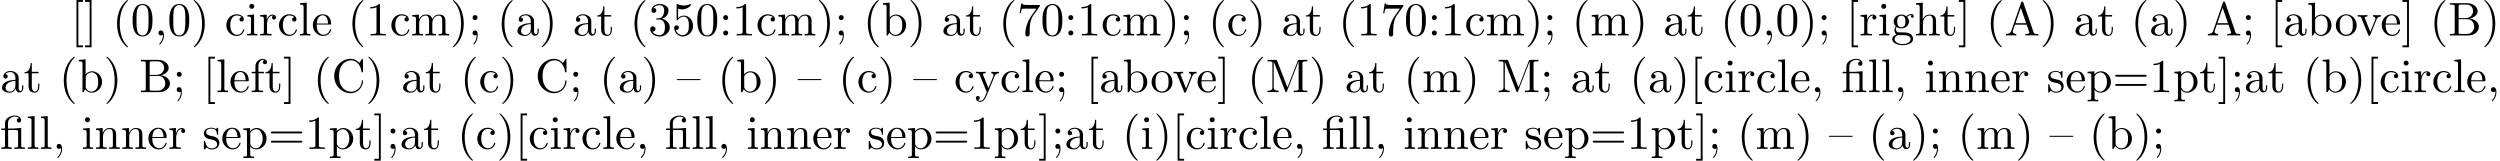 <?xml version='1.0' encoding='UTF-8'?>
<!-- This file was generated by dvisvgm 2.13.3 -->
<svg version='1.1' xmlns='http://www.w3.org/2000/svg' xmlns:xlink='http://www.w3.org/1999/xlink' width='790.442pt' height='50.809pt' viewBox='-44.22 14.808 790.442 50.809'>
<defs>
<path id='g0-12' d='M3.288-3.985C3.746-3.985 3.816-3.856 3.816-3.447V-.757C3.816-.309 3.706-.309 3.039-.309V0C3.367-.01 3.895-.03 4.144-.03S4.882-.01 5.25 0V-.309C4.583-.309 4.473-.309 4.473-.757V-4.413L3.218-4.324C3.059-4.314 3.049-4.304 3.039-4.304C3.019-4.294 2.999-4.294 2.859-4.294H1.684V-5.42C1.684-6.406 2.54-6.804 3.158-6.804C3.457-6.804 3.816-6.705 4.015-6.476C3.606-6.456 3.547-6.177 3.547-6.017C3.547-5.689 3.806-5.559 3.995-5.559C4.224-5.559 4.453-5.719 4.453-6.017C4.453-6.605 3.905-7.024 3.168-7.024C2.242-7.024 1.056-6.516 1.056-5.43V-4.294H.269V-3.985H1.056V-.757C1.056-.309 .946-.309 .279-.309V0C.608-.01 1.136-.03 1.385-.03S2.122-.01 2.491 0V-.309C1.823-.309 1.714-.309 1.714-.757V-3.985H3.288Z'/>
<path id='g0-40' d='M3.298 2.391C3.298 2.361 3.298 2.341 3.128 2.172C1.883 .917 1.564-.966 1.564-2.491C1.564-4.224 1.943-5.958 3.168-7.203C3.298-7.323 3.298-7.342 3.298-7.372C3.298-7.442 3.258-7.472 3.198-7.472C3.098-7.472 2.202-6.795 1.614-5.529C1.106-4.433 .986-3.328 .986-2.491C.986-1.714 1.096-.508 1.644 .618C2.242 1.843 3.098 2.491 3.198 2.491C3.258 2.491 3.298 2.461 3.298 2.391Z'/>
<path id='g0-41' d='M2.879-2.491C2.879-3.268 2.77-4.473 2.222-5.599C1.624-6.824 .767-7.472 .667-7.472C.608-7.472 .568-7.432 .568-7.372C.568-7.342 .568-7.323 .757-7.143C1.733-6.157 2.301-4.573 2.301-2.491C2.301-.787 1.933 .966 .697 2.222C.568 2.341 .568 2.361 .568 2.391C.568 2.451 .608 2.491 .667 2.491C.767 2.491 1.664 1.813 2.252 .548C2.76-.548 2.879-1.654 2.879-2.491Z'/>
<path id='g0-44' d='M2.022-.01C2.022-.648 1.783-1.056 1.385-1.056C1.036-1.056 .857-.787 .857-.528S1.026 0 1.385 0C1.544 0 1.664-.06 1.763-.139L1.783-.159C1.793-.159 1.803-.149 1.803-.01C1.803 .628 1.524 1.235 1.086 1.704C1.026 1.763 1.016 1.773 1.016 1.813C1.016 1.883 1.066 1.923 1.116 1.923C1.235 1.923 2.022 1.136 2.022-.01Z'/>
<path id='g0-48' d='M4.583-3.188C4.583-3.985 4.533-4.782 4.184-5.519C3.726-6.476 2.909-6.635 2.491-6.635C1.893-6.635 1.166-6.376 .757-5.45C.438-4.762 .389-3.985 .389-3.188C.389-2.441 .428-1.544 .837-.787C1.265 .02 1.993 .219 2.481 .219C3.019 .219 3.776 .01 4.214-.936C4.533-1.624 4.583-2.401 4.583-3.188ZM2.481 0C2.092 0 1.504-.249 1.325-1.205C1.215-1.803 1.215-2.72 1.215-3.308C1.215-3.945 1.215-4.603 1.295-5.141C1.484-6.326 2.232-6.416 2.481-6.416C2.809-6.416 3.467-6.237 3.656-5.25C3.756-4.692 3.756-3.935 3.756-3.308C3.756-2.56 3.756-1.883 3.646-1.245C3.497-.299 2.929 0 2.481 0Z'/>
<path id='g0-49' d='M2.929-6.376C2.929-6.615 2.929-6.635 2.7-6.635C2.082-5.998 1.205-5.998 .887-5.998V-5.689C1.086-5.689 1.674-5.689 2.192-5.948V-.787C2.192-.428 2.162-.309 1.265-.309H.946V0C1.295-.03 2.162-.03 2.56-.03S3.826-.03 4.174 0V-.309H3.856C2.959-.309 2.929-.418 2.929-.787V-6.376Z'/>
<path id='g0-51' d='M2.889-3.507C3.706-3.776 4.284-4.473 4.284-5.26C4.284-6.077 3.407-6.635 2.451-6.635C1.445-6.635 .687-6.037 .687-5.28C.687-4.951 .907-4.762 1.196-4.762C1.504-4.762 1.704-4.981 1.704-5.27C1.704-5.768 1.235-5.768 1.086-5.768C1.395-6.257 2.052-6.386 2.411-6.386C2.819-6.386 3.367-6.167 3.367-5.27C3.367-5.151 3.347-4.573 3.088-4.134C2.79-3.656 2.451-3.626 2.202-3.616C2.122-3.606 1.883-3.587 1.813-3.587C1.733-3.577 1.664-3.567 1.664-3.467C1.664-3.357 1.733-3.357 1.903-3.357H2.341C3.158-3.357 3.527-2.68 3.527-1.704C3.527-.349 2.839-.06 2.401-.06C1.973-.06 1.225-.229 .877-.817C1.225-.767 1.534-.986 1.534-1.365C1.534-1.724 1.265-1.923 .976-1.923C.737-1.923 .418-1.783 .418-1.345C.418-.438 1.345 .219 2.431 .219C3.646 .219 4.553-.687 4.553-1.704C4.553-2.521 3.925-3.298 2.889-3.507Z'/>
<path id='g0-53' d='M4.473-2.002C4.473-3.188 3.656-4.184 2.58-4.184C2.102-4.184 1.674-4.025 1.315-3.676V-5.619C1.514-5.559 1.843-5.489 2.162-5.489C3.387-5.489 4.085-6.396 4.085-6.526C4.085-6.585 4.055-6.635 3.985-6.635C3.975-6.635 3.955-6.635 3.905-6.605C3.706-6.516 3.218-6.316 2.55-6.316C2.152-6.316 1.694-6.386 1.225-6.595C1.146-6.625 1.126-6.625 1.106-6.625C1.006-6.625 1.006-6.545 1.006-6.386V-3.437C1.006-3.258 1.006-3.178 1.146-3.178C1.215-3.178 1.235-3.208 1.275-3.268C1.385-3.427 1.753-3.965 2.56-3.965C3.078-3.965 3.328-3.507 3.407-3.328C3.567-2.959 3.587-2.57 3.587-2.072C3.587-1.724 3.587-1.126 3.347-.707C3.108-.319 2.74-.06 2.281-.06C1.554-.06 .986-.588 .817-1.176C.847-1.166 .877-1.156 .986-1.156C1.315-1.156 1.484-1.405 1.484-1.644S1.315-2.132 .986-2.132C.847-2.132 .498-2.062 .498-1.604C.498-.747 1.186 .219 2.301 .219C3.457 .219 4.473-.737 4.473-2.002Z'/>
<path id='g0-55' d='M4.742-6.067C4.832-6.187 4.832-6.207 4.832-6.416H2.411C1.196-6.416 1.176-6.545 1.136-6.735H.887L.558-4.682H.807C.837-4.842 .927-5.469 1.056-5.589C1.126-5.649 1.903-5.649 2.032-5.649H4.095C3.985-5.489 3.198-4.403 2.979-4.075C2.082-2.73 1.753-1.345 1.753-.329C1.753-.229 1.753 .219 2.212 .219S2.67-.229 2.67-.329V-.837C2.67-1.385 2.7-1.933 2.78-2.471C2.819-2.7 2.959-3.557 3.397-4.174L4.742-6.067Z'/>
<path id='g0-58' d='M1.913-3.766C1.913-4.055 1.674-4.294 1.385-4.294S.857-4.055 .857-3.766S1.096-3.238 1.385-3.238S1.913-3.477 1.913-3.766ZM1.913-.528C1.913-.817 1.674-1.056 1.385-1.056S.857-.817 .857-.528S1.096 0 1.385 0S1.913-.239 1.913-.528Z'/>
<path id='g0-59' d='M1.913-3.766C1.913-4.055 1.674-4.294 1.385-4.294S.857-4.055 .857-3.766S1.096-3.238 1.385-3.238S1.913-3.477 1.913-3.766ZM1.724-.11C1.724 .169 1.724 .946 1.086 1.684C1.016 1.763 1.016 1.783 1.016 1.813C1.016 1.883 1.066 1.923 1.116 1.923C1.225 1.923 1.943 1.126 1.943-.03C1.943-.319 1.923-1.056 1.385-1.056C1.036-1.056 .857-.787 .857-.528S1.026 0 1.385 0C1.435 0 1.455 0 1.465-.01C1.534-.02 1.644-.04 1.724-.11Z'/>
<path id='g0-61' d='M6.844-3.258C6.994-3.258 7.183-3.258 7.183-3.457S6.994-3.656 6.854-3.656H.887C.747-3.656 .558-3.656 .558-3.457S.747-3.258 .897-3.258H6.844ZM6.854-1.325C6.994-1.325 7.183-1.325 7.183-1.524S6.994-1.724 6.844-1.724H.897C.747-1.724 .558-1.724 .558-1.524S.747-1.325 .887-1.325H6.854Z'/>
<path id='g0-65' d='M3.965-6.934C3.915-7.064 3.895-7.133 3.736-7.133S3.547-7.073 3.497-6.934L1.435-.976C1.255-.468 .857-.319 .319-.309V0C.548-.01 .976-.03 1.335-.03C1.644-.03 2.162-.01 2.481 0V-.309C1.983-.309 1.733-.558 1.733-.817C1.733-.847 1.743-.946 1.753-.966L2.212-2.271H4.672L5.2-.747C5.21-.707 5.23-.648 5.23-.608C5.23-.309 4.672-.309 4.403-.309V0C4.762-.03 5.46-.03 5.838-.03C6.267-.03 6.725-.02 7.143 0V-.309H6.964C6.366-.309 6.227-.379 6.117-.707L3.965-6.934ZM3.437-5.818L4.563-2.58H2.321L3.437-5.818Z'/>
<path id='g0-66' d='M2.212-3.646V-6.097C2.212-6.426 2.232-6.496 2.7-6.496H3.935C4.902-6.496 5.25-5.649 5.25-5.121C5.25-4.483 4.762-3.646 3.656-3.646H2.212ZM4.563-3.557C5.529-3.746 6.217-4.384 6.217-5.121C6.217-5.988 5.3-6.804 4.005-6.804H.359V-6.496H.598C1.365-6.496 1.385-6.386 1.385-6.027V-.777C1.385-.418 1.365-.309 .598-.309H.359V0H4.264C5.589 0 6.486-.887 6.486-1.823C6.486-2.69 5.669-3.437 4.563-3.557ZM3.945-.309H2.7C2.232-.309 2.212-.379 2.212-.707V-3.427H4.085C5.071-3.427 5.489-2.501 5.489-1.833C5.489-1.126 4.971-.309 3.945-.309Z'/>
<path id='g0-67' d='M.558-3.407C.558-1.345 2.172 .219 4.025 .219C5.649 .219 6.625-1.166 6.625-2.321C6.625-2.421 6.625-2.491 6.496-2.491C6.386-2.491 6.386-2.431 6.376-2.331C6.296-.907 5.23-.09 4.144-.09C3.537-.09 1.584-.428 1.584-3.397C1.584-6.376 3.527-6.715 4.134-6.715C5.22-6.715 6.107-5.808 6.306-4.354C6.326-4.214 6.326-4.184 6.466-4.184C6.625-4.184 6.625-4.214 6.625-4.423V-6.785C6.625-6.954 6.625-7.024 6.516-7.024C6.476-7.024 6.436-7.024 6.356-6.904L5.858-6.167C5.489-6.526 4.981-7.024 4.025-7.024C2.162-7.024 .558-5.44 .558-3.407Z'/>
<path id='g0-77' d='M2.401-6.585C2.311-6.804 2.281-6.804 2.052-6.804H.369V-6.496H.608C1.375-6.496 1.395-6.386 1.395-6.027V-1.046C1.395-.777 1.395-.309 .369-.309V0C.717-.01 1.205-.03 1.534-.03S2.351-.01 2.7 0V-.309C1.674-.309 1.674-.777 1.674-1.046V-6.416H1.684L4.085-.219C4.134-.09 4.184 0 4.284 0C4.394 0 4.423-.08 4.463-.189L6.914-6.496H6.924V-.777C6.924-.418 6.904-.309 6.137-.309H5.898V0C6.267-.03 6.944-.03 7.333-.03S8.389-.03 8.757 0V-.309H8.518C7.751-.309 7.731-.418 7.731-.777V-6.027C7.731-6.386 7.751-6.496 8.518-6.496H8.757V-6.804H7.073C6.814-6.804 6.814-6.795 6.745-6.615L4.563-1.006L2.401-6.585Z'/>
<path id='g0-91' d='M2.54 2.491V2.092H1.574V-7.073H2.54V-7.472H1.176V2.491H2.54Z'/>
<path id='g0-93' d='M1.584-7.472H.219V-7.073H1.186V2.092H.219V2.491H1.584V-7.472Z'/>
<path id='g0-97' d='M3.318-.757C3.357-.359 3.626 .06 4.095 .06C4.304 .06 4.912-.08 4.912-.887V-1.445H4.663V-.887C4.663-.309 4.413-.249 4.304-.249C3.975-.249 3.935-.697 3.935-.747V-2.74C3.935-3.158 3.935-3.547 3.577-3.915C3.188-4.304 2.69-4.463 2.212-4.463C1.395-4.463 .707-3.995 .707-3.337C.707-3.039 .907-2.869 1.166-2.869C1.445-2.869 1.624-3.068 1.624-3.328C1.624-3.447 1.574-3.776 1.116-3.786C1.385-4.134 1.873-4.244 2.192-4.244C2.68-4.244 3.248-3.856 3.248-2.969V-2.6C2.74-2.57 2.042-2.54 1.415-2.242C.667-1.903 .418-1.385 .418-.946C.418-.139 1.385 .11 2.012 .11C2.67 .11 3.128-.289 3.318-.757ZM3.248-2.391V-1.395C3.248-.448 2.531-.11 2.082-.11C1.594-.11 1.186-.458 1.186-.956C1.186-1.504 1.604-2.331 3.248-2.391Z'/>
<path id='g0-98' d='M1.714-3.756V-6.914L.279-6.804V-6.496C.976-6.496 1.056-6.426 1.056-5.938V0H1.305C1.315-.01 1.395-.149 1.664-.618C1.813-.389 2.232 .11 2.969 .11C4.154 .11 5.191-.867 5.191-2.152C5.191-3.417 4.214-4.403 3.078-4.403C2.301-4.403 1.873-3.935 1.714-3.756ZM1.743-1.136V-3.188C1.743-3.377 1.743-3.387 1.853-3.547C2.242-4.105 2.79-4.184 3.029-4.184C3.477-4.184 3.836-3.925 4.075-3.547C4.334-3.138 4.364-2.57 4.364-2.162C4.364-1.793 4.344-1.196 4.055-.747C3.846-.438 3.467-.11 2.929-.11C2.481-.11 2.122-.349 1.883-.717C1.743-.927 1.743-.956 1.743-1.136Z'/>
<path id='g0-99' d='M1.166-2.172C1.166-3.796 1.983-4.214 2.511-4.214C2.6-4.214 3.228-4.204 3.577-3.846C3.168-3.816 3.108-3.517 3.108-3.387C3.108-3.128 3.288-2.929 3.567-2.929C3.826-2.929 4.025-3.098 4.025-3.397C4.025-4.075 3.268-4.463 2.501-4.463C1.255-4.463 .339-3.387 .339-2.152C.339-.877 1.325 .11 2.481 .11C3.816 .11 4.134-1.086 4.134-1.186S4.035-1.285 4.005-1.285C3.915-1.285 3.895-1.245 3.875-1.186C3.587-.259 2.939-.139 2.57-.139C2.042-.139 1.166-.568 1.166-2.172Z'/>
<path id='g0-101' d='M1.116-2.511C1.176-3.995 2.012-4.244 2.351-4.244C3.377-4.244 3.477-2.899 3.477-2.511H1.116ZM1.106-2.301H3.885C4.105-2.301 4.134-2.301 4.134-2.511C4.134-3.497 3.597-4.463 2.351-4.463C1.196-4.463 .279-3.437 .279-2.192C.279-.857 1.325 .11 2.471 .11C3.686 .11 4.134-.996 4.134-1.186C4.134-1.285 4.055-1.305 4.005-1.305C3.915-1.305 3.895-1.245 3.875-1.166C3.527-.139 2.63-.139 2.531-.139C2.032-.139 1.634-.438 1.405-.807C1.106-1.285 1.106-1.943 1.106-2.301Z'/>
<path id='g0-102' d='M1.743-4.294V-5.45C1.743-6.326 2.222-6.804 2.66-6.804C2.69-6.804 2.839-6.804 2.989-6.735C2.869-6.695 2.69-6.565 2.69-6.316C2.69-6.087 2.849-5.888 3.118-5.888C3.407-5.888 3.557-6.087 3.557-6.326C3.557-6.695 3.188-7.024 2.66-7.024C1.963-7.024 1.116-6.496 1.116-5.44V-4.294H.329V-3.985H1.116V-.757C1.116-.309 1.006-.309 .339-.309V0C.727-.01 1.196-.03 1.474-.03C1.873-.03 2.341-.03 2.74 0V-.309H2.531C1.793-.309 1.773-.418 1.773-.777V-3.985H2.909V-4.294H1.743Z'/>
<path id='g0-103' d='M2.212-1.714C1.345-1.714 1.345-2.71 1.345-2.939C1.345-3.208 1.355-3.527 1.504-3.776C1.584-3.895 1.813-4.174 2.212-4.174C3.078-4.174 3.078-3.178 3.078-2.949C3.078-2.68 3.068-2.361 2.919-2.112C2.839-1.993 2.61-1.714 2.212-1.714ZM1.056-1.325C1.056-1.365 1.056-1.594 1.225-1.793C1.614-1.514 2.022-1.484 2.212-1.484C3.138-1.484 3.826-2.172 3.826-2.939C3.826-3.308 3.666-3.676 3.417-3.905C3.776-4.244 4.134-4.294 4.314-4.294C4.334-4.294 4.384-4.294 4.413-4.284C4.304-4.244 4.254-4.134 4.254-4.015C4.254-3.846 4.384-3.726 4.543-3.726C4.643-3.726 4.832-3.796 4.832-4.025C4.832-4.194 4.712-4.513 4.324-4.513C4.125-4.513 3.686-4.453 3.268-4.045C2.849-4.374 2.431-4.403 2.212-4.403C1.285-4.403 .598-3.716 .598-2.949C.598-2.511 .817-2.132 1.066-1.923C.936-1.773 .757-1.445 .757-1.096C.757-.787 .887-.408 1.196-.209C.598-.04 .279 .389 .279 .787C.279 1.504 1.265 2.052 2.481 2.052C3.656 2.052 4.692 1.544 4.692 .767C4.692 .418 4.553-.09 4.045-.369C3.517-.648 2.939-.648 2.331-.648C2.082-.648 1.654-.648 1.584-.658C1.265-.697 1.056-1.006 1.056-1.325ZM2.491 1.823C1.484 1.823 .797 1.315 .797 .787C.797 .329 1.176-.04 1.614-.07H2.202C3.059-.07 4.174-.07 4.174 .787C4.174 1.325 3.467 1.823 2.491 1.823Z'/>
<path id='g0-104' d='M1.096-.757C1.096-.309 .986-.309 .319-.309V0C.667-.01 1.176-.03 1.445-.03C1.704-.03 2.222-.01 2.56 0V-.309C1.893-.309 1.783-.309 1.783-.757V-2.59C1.783-3.626 2.491-4.184 3.128-4.184C3.756-4.184 3.866-3.646 3.866-3.078V-.757C3.866-.309 3.756-.309 3.088-.309V0C3.437-.01 3.945-.03 4.214-.03C4.473-.03 4.991-.01 5.33 0V-.309C4.812-.309 4.563-.309 4.553-.608V-2.511C4.553-3.367 4.553-3.676 4.244-4.035C4.105-4.204 3.776-4.403 3.198-4.403C2.361-4.403 1.923-3.806 1.753-3.427V-6.914L.319-6.804V-6.496C1.016-6.496 1.096-6.426 1.096-5.938V-.757Z'/>
<path id='g0-105' d='M1.763-4.403L.369-4.294V-3.985C1.016-3.985 1.106-3.925 1.106-3.437V-.757C1.106-.309 .996-.309 .329-.309V0C.648-.01 1.186-.03 1.425-.03C1.773-.03 2.122-.01 2.461 0V-.309C1.803-.309 1.763-.359 1.763-.747V-4.403ZM1.803-6.137C1.803-6.456 1.554-6.665 1.275-6.665C.966-6.665 .747-6.396 .747-6.137C.747-5.868 .966-5.609 1.275-5.609C1.554-5.609 1.803-5.818 1.803-6.137Z'/>
<path id='g0-108' d='M1.763-6.914L.329-6.804V-6.496C1.026-6.496 1.106-6.426 1.106-5.938V-.757C1.106-.309 .996-.309 .329-.309V0C.658-.01 1.186-.03 1.435-.03S2.172-.01 2.54 0V-.309C1.873-.309 1.763-.309 1.763-.757V-6.914Z'/>
<path id='g0-109' d='M1.096-3.427V-.757C1.096-.309 .986-.309 .319-.309V0C.667-.01 1.176-.03 1.445-.03C1.704-.03 2.222-.01 2.56 0V-.309C1.893-.309 1.783-.309 1.783-.757V-2.59C1.783-3.626 2.491-4.184 3.128-4.184C3.756-4.184 3.866-3.646 3.866-3.078V-.757C3.866-.309 3.756-.309 3.088-.309V0C3.437-.01 3.945-.03 4.214-.03C4.473-.03 4.991-.01 5.33 0V-.309C4.663-.309 4.553-.309 4.553-.757V-2.59C4.553-3.626 5.26-4.184 5.898-4.184C6.526-4.184 6.635-3.646 6.635-3.078V-.757C6.635-.309 6.526-.309 5.858-.309V0C6.207-.01 6.715-.03 6.984-.03C7.243-.03 7.761-.01 8.1 0V-.309C7.582-.309 7.333-.309 7.323-.608V-2.511C7.323-3.367 7.323-3.676 7.014-4.035C6.874-4.204 6.545-4.403 5.968-4.403C5.131-4.403 4.692-3.806 4.523-3.427C4.384-4.294 3.646-4.403 3.198-4.403C2.471-4.403 2.002-3.975 1.724-3.357V-4.403L.319-4.294V-3.985C1.016-3.985 1.096-3.915 1.096-3.427Z'/>
<path id='g0-110' d='M1.096-3.427V-.757C1.096-.309 .986-.309 .319-.309V0C.667-.01 1.176-.03 1.445-.03C1.704-.03 2.222-.01 2.56 0V-.309C1.893-.309 1.783-.309 1.783-.757V-2.59C1.783-3.626 2.491-4.184 3.128-4.184C3.756-4.184 3.866-3.646 3.866-3.078V-.757C3.866-.309 3.756-.309 3.088-.309V0C3.437-.01 3.945-.03 4.214-.03C4.473-.03 4.991-.01 5.33 0V-.309C4.812-.309 4.563-.309 4.553-.608V-2.511C4.553-3.367 4.553-3.676 4.244-4.035C4.105-4.204 3.776-4.403 3.198-4.403C2.471-4.403 2.002-3.975 1.724-3.357V-4.403L.319-4.294V-3.985C1.016-3.985 1.096-3.915 1.096-3.427Z'/>
<path id='g0-111' d='M4.692-2.132C4.692-3.407 3.696-4.463 2.491-4.463C1.245-4.463 .279-3.377 .279-2.132C.279-.847 1.315 .11 2.481 .11C3.686 .11 4.692-.867 4.692-2.132ZM2.491-.139C2.062-.139 1.624-.349 1.355-.807C1.106-1.245 1.106-1.853 1.106-2.212C1.106-2.6 1.106-3.138 1.345-3.577C1.614-4.035 2.082-4.244 2.481-4.244C2.919-4.244 3.347-4.025 3.606-3.597S3.866-2.59 3.866-2.212C3.866-1.853 3.866-1.315 3.646-.877C3.427-.428 2.989-.139 2.491-.139Z'/>
<path id='g0-112' d='M1.714-3.746V-4.403L.279-4.294V-3.985C.986-3.985 1.056-3.925 1.056-3.487V1.176C1.056 1.624 .946 1.624 .279 1.624V1.933C.618 1.923 1.136 1.903 1.395 1.903C1.664 1.903 2.172 1.923 2.521 1.933V1.624C1.853 1.624 1.743 1.624 1.743 1.176V-.498V-.588C1.793-.428 2.212 .11 2.969 .11C4.154 .11 5.191-.867 5.191-2.152C5.191-3.417 4.224-4.403 3.108-4.403C2.331-4.403 1.913-3.965 1.714-3.746ZM1.743-1.136V-3.357C2.032-3.866 2.521-4.154 3.029-4.154C3.756-4.154 4.364-3.278 4.364-2.152C4.364-.946 3.666-.11 2.929-.11C2.531-.11 2.152-.309 1.883-.717C1.743-.927 1.743-.936 1.743-1.136Z'/>
<path id='g0-114' d='M1.664-3.308V-4.403L.279-4.294V-3.985C.976-3.985 1.056-3.915 1.056-3.427V-.757C1.056-.309 .946-.309 .279-.309V0C.667-.01 1.136-.03 1.415-.03C1.813-.03 2.281-.03 2.68 0V-.309H2.471C1.733-.309 1.714-.418 1.714-.777V-2.311C1.714-3.298 2.132-4.184 2.889-4.184C2.959-4.184 2.979-4.184 2.999-4.174C2.969-4.164 2.77-4.045 2.77-3.786C2.77-3.507 2.979-3.357 3.198-3.357C3.377-3.357 3.626-3.477 3.626-3.796S3.318-4.403 2.889-4.403C2.162-4.403 1.803-3.736 1.664-3.308Z'/>
<path id='g0-115' d='M2.072-1.933C2.291-1.893 3.108-1.733 3.108-1.016C3.108-.508 2.76-.11 1.983-.11C1.146-.11 .787-.677 .598-1.524C.568-1.654 .558-1.694 .458-1.694C.329-1.694 .329-1.624 .329-1.445V-.13C.329 .04 .329 .11 .438 .11C.488 .11 .498 .1 .687-.09C.707-.11 .707-.13 .887-.319C1.325 .1 1.773 .11 1.983 .11C3.128 .11 3.587-.558 3.587-1.275C3.587-1.803 3.288-2.102 3.168-2.222C2.839-2.54 2.451-2.62 2.032-2.7C1.474-2.809 .807-2.939 .807-3.517C.807-3.866 1.066-4.274 1.923-4.274C3.019-4.274 3.068-3.377 3.088-3.068C3.098-2.979 3.188-2.979 3.208-2.979C3.337-2.979 3.337-3.029 3.337-3.218V-4.224C3.337-4.394 3.337-4.463 3.228-4.463C3.178-4.463 3.158-4.463 3.029-4.344C2.999-4.304 2.899-4.214 2.859-4.184C2.481-4.463 2.072-4.463 1.923-4.463C.707-4.463 .329-3.796 .329-3.238C.329-2.889 .488-2.61 .757-2.391C1.076-2.132 1.355-2.072 2.072-1.933Z'/>
<path id='g0-116' d='M1.724-3.985H3.148V-4.294H1.724V-6.127H1.474C1.465-5.31 1.166-4.244 .189-4.204V-3.985H1.036V-1.235C1.036-.01 1.963 .11 2.321 .11C3.029 .11 3.308-.598 3.308-1.235V-1.803H3.059V-1.255C3.059-.518 2.76-.139 2.391-.139C1.724-.139 1.724-1.046 1.724-1.215V-3.985Z'/>
<path id='g0-118' d='M4.144-3.318C4.234-3.547 4.403-3.975 5.061-3.985V-4.294C4.832-4.274 4.543-4.264 4.314-4.264C4.075-4.264 3.616-4.284 3.447-4.294V-3.985C3.816-3.975 3.925-3.746 3.925-3.557C3.925-3.467 3.905-3.427 3.866-3.318L2.849-.777L1.733-3.557C1.674-3.686 1.674-3.706 1.674-3.726C1.674-3.985 2.062-3.985 2.242-3.985V-4.294C1.943-4.284 1.385-4.264 1.156-4.264C.887-4.264 .488-4.274 .189-4.294V-3.985C.817-3.985 .857-3.925 .986-3.616L2.421-.08C2.481 .06 2.501 .11 2.63 .11S2.8 .02 2.839-.08L4.144-3.318Z'/>
<path id='g0-121' d='M4.134-3.347C4.394-3.975 4.902-3.985 5.061-3.985V-4.294C4.832-4.274 4.543-4.264 4.314-4.264C4.134-4.264 3.666-4.284 3.447-4.294V-3.985C3.756-3.975 3.915-3.806 3.915-3.557C3.915-3.457 3.905-3.437 3.856-3.318L2.849-.867L1.743-3.547C1.704-3.646 1.684-3.686 1.684-3.726C1.684-3.985 2.052-3.985 2.242-3.985V-4.294C1.983-4.284 1.325-4.264 1.156-4.264C.887-4.264 .488-4.274 .189-4.294V-3.985C.667-3.985 .857-3.985 .996-3.636L2.491 0C2.441 .13 2.301 .458 2.242 .588C2.022 1.136 1.743 1.823 1.106 1.823C1.056 1.823 .827 1.823 .638 1.644C.946 1.604 1.026 1.385 1.026 1.225C1.026 .966 .837 .807 .608 .807C.408 .807 .189 .936 .189 1.235C.189 1.684 .608 2.042 1.106 2.042C1.733 2.042 2.142 1.474 2.381 .907L4.134-3.347Z'/>
<path id='g0-123' d='M4.971-2.54V-2.76H0V-2.54H4.971Z'/>
</defs>
<g id='page1' transform='matrix(1.5 0 0 1.5 0 0)'>
<use x='-14.536' y='17.344' xlink:href='#g0-91'/>
<use x='-11.769' y='17.344' xlink:href='#g0-93'/>
<use x='-5.797' y='17.344' xlink:href='#g0-40'/>
<use x='-1.922' y='17.344' xlink:href='#g0-48'/>
<use x='3.059' y='17.344' xlink:href='#g0-44'/>
<use x='5.827' y='17.344' xlink:href='#g0-48'/>
<use x='10.808' y='17.344' xlink:href='#g0-41'/>
<use x='17.887' y='17.344' xlink:href='#g0-99'/>
<use x='22.315' y='17.344' xlink:href='#g0-105'/>
<use x='25.082' y='17.344' xlink:href='#g0-114'/>
<use x='28.984' y='17.344' xlink:href='#g0-99'/>
<use x='33.412' y='17.344' xlink:href='#g0-108'/>
<use x='36.18' y='17.344' xlink:href='#g0-101'/>
<use x='43.812' y='17.344' xlink:href='#g0-40'/>
<use x='47.687' y='17.344' xlink:href='#g0-49'/>
<use x='52.668' y='17.344' xlink:href='#g0-99'/>
<use x='57.096' y='17.344' xlink:href='#g0-109'/>
<use x='65.398' y='17.344' xlink:href='#g0-41'/>
<use x='69.272' y='17.344' xlink:href='#g0-59'/>
<use x='75.283' y='17.344' xlink:href='#g0-40'/>
<use x='79.158' y='17.344' xlink:href='#g0-97'/>
<use x='84.139' y='17.344' xlink:href='#g0-41'/>
<use x='91.218' y='17.344' xlink:href='#g0-97'/>
<use x='96.199' y='17.344' xlink:href='#g0-116'/>
<use x='103.279' y='17.344' xlink:href='#g0-40'/>
<use x='107.153' y='17.344' xlink:href='#g0-51'/>
<use x='112.134' y='17.344' xlink:href='#g0-53'/>
<use x='117.116' y='17.344' xlink:href='#g0-48'/>
<use x='122.097' y='17.344' xlink:href='#g0-58'/>
<use x='124.864' y='17.344' xlink:href='#g0-49'/>
<use x='129.846' y='17.344' xlink:href='#g0-99'/>
<use x='134.274' y='17.344' xlink:href='#g0-109'/>
<use x='142.576' y='17.344' xlink:href='#g0-41'/>
<use x='146.45' y='17.344' xlink:href='#g0-59'/>
<use x='152.461' y='17.344' xlink:href='#g0-40'/>
<use x='156.335' y='17.344' xlink:href='#g0-98'/>
<use x='161.87' y='17.344' xlink:href='#g0-41'/>
<use x='168.949' y='17.344' xlink:href='#g0-97'/>
<use x='173.931' y='17.344' xlink:href='#g0-116'/>
<use x='181.01' y='17.344' xlink:href='#g0-40'/>
<use x='184.884' y='17.344' xlink:href='#g0-55'/>
<use x='189.866' y='17.344' xlink:href='#g0-48'/>
<use x='194.847' y='17.344' xlink:href='#g0-58'/>
<use x='197.614' y='17.344' xlink:href='#g0-49'/>
<use x='202.596' y='17.344' xlink:href='#g0-99'/>
<use x='207.023' y='17.344' xlink:href='#g0-109'/>
<use x='215.326' y='17.344' xlink:href='#g0-41'/>
<use x='219.2' y='17.344' xlink:href='#g0-59'/>
<use x='225.211' y='17.344' xlink:href='#g0-40'/>
<use x='229.085' y='17.344' xlink:href='#g0-99'/>
<use x='233.513' y='17.344' xlink:href='#g0-41'/>
<use x='240.592' y='17.344' xlink:href='#g0-97'/>
<use x='245.574' y='17.344' xlink:href='#g0-116'/>
<use x='252.653' y='17.344' xlink:href='#g0-40'/>
<use x='256.527' y='17.344' xlink:href='#g0-49'/>
<use x='261.509' y='17.344' xlink:href='#g0-55'/>
<use x='266.49' y='17.344' xlink:href='#g0-48'/>
<use x='271.471' y='17.344' xlink:href='#g0-58'/>
<use x='274.239' y='17.344' xlink:href='#g0-49'/>
<use x='279.22' y='17.344' xlink:href='#g0-99'/>
<use x='283.648' y='17.344' xlink:href='#g0-109'/>
<use x='291.95' y='17.344' xlink:href='#g0-41'/>
<use x='295.824' y='17.344' xlink:href='#g0-59'/>
<use x='301.835' y='17.344' xlink:href='#g0-40'/>
<use x='305.71' y='17.344' xlink:href='#g0-109'/>
<use x='314.012' y='17.344' xlink:href='#g0-41'/>
<use x='321.091' y='17.344' xlink:href='#g0-97'/>
<use x='326.072' y='17.344' xlink:href='#g0-116'/>
<use x='333.151' y='17.344' xlink:href='#g0-40'/>
<use x='337.026' y='17.344' xlink:href='#g0-48'/>
<use x='342.007' y='17.344' xlink:href='#g0-44'/>
<use x='344.775' y='17.344' xlink:href='#g0-48'/>
<use x='349.756' y='17.344' xlink:href='#g0-41'/>
<use x='353.63' y='17.344' xlink:href='#g0-59'/>
<use x='359.641' y='17.344' xlink:href='#g0-91'/>
<use x='362.409' y='17.344' xlink:href='#g0-114'/>
<use x='366.311' y='17.344' xlink:href='#g0-105'/>
<use x='369.078' y='17.344' xlink:href='#g0-103'/>
<use x='374.059' y='17.344' xlink:href='#g0-104'/>
<use x='379.317' y='17.344' xlink:href='#g0-116'/>
<use x='383.192' y='17.344' xlink:href='#g0-93'/>
<use x='389.164' y='17.344' xlink:href='#g0-40'/>
<use x='393.038' y='17.344' xlink:href='#g0-65'/>
<use x='400.51' y='17.344' xlink:href='#g0-41'/>
<use x='407.589' y='17.344' xlink:href='#g0-97'/>
<use x='412.571' y='17.344' xlink:href='#g0-116'/>
<use x='419.65' y='17.344' xlink:href='#g0-40'/>
<use x='423.524' y='17.344' xlink:href='#g0-97'/>
<use x='428.506' y='17.344' xlink:href='#g0-41'/>
<use x='435.585' y='17.344' xlink:href='#g0-65'/>
<use x='443.057' y='17.344' xlink:href='#g0-59'/>
<use x='449.029' y='17.344' xlink:href='#g0-91'/>
<use x='451.796' y='17.344' xlink:href='#g0-97'/>
<use x='456.778' y='17.344' xlink:href='#g0-98'/>
<use x='462.589' y='17.344' xlink:href='#g0-111'/>
<use x='467.294' y='17.344' xlink:href='#g0-118'/>
<use x='472.275' y='17.344' xlink:href='#g0-101'/>
<use x='476.703' y='17.344' xlink:href='#g0-93'/>
<use x='482.675' y='17.344' xlink:href='#g0-40'/>
<use x='486.55' y='17.344' xlink:href='#g0-66'/>
<use x='493.606' y='17.344' xlink:href='#g0-41'/>
<use x='-29.48' y='29.299' xlink:href='#g0-97'/>
<use x='-24.499' y='29.299' xlink:href='#g0-116'/>
<use x='-17.025' y='29.299' xlink:href='#g0-40'/>
<use x='-13.151' y='29.299' xlink:href='#g0-98'/>
<use x='-7.616' y='29.299' xlink:href='#g0-41'/>
<use x='-.142' y='29.299' xlink:href='#g0-66'/>
<use x='6.915' y='29.299' xlink:href='#g0-59'/>
<use x='13.282' y='29.299' xlink:href='#g0-91'/>
<use x='16.049' y='29.299' xlink:href='#g0-108'/>
<use x='18.817' y='29.299' xlink:href='#g0-101'/>
<use x='23.244' y='29.299' xlink:href='#g0-102'/>
<use x='26.289' y='29.299' xlink:href='#g0-116'/>
<use x='30.163' y='29.299' xlink:href='#g0-93'/>
<use x='36.53' y='29.299' xlink:href='#g0-40'/>
<use x='40.404' y='29.299' xlink:href='#g0-67'/>
<use x='47.599' y='29.299' xlink:href='#g0-41'/>
<use x='55.073' y='29.299' xlink:href='#g0-97'/>
<use x='60.054' y='29.299' xlink:href='#g0-116'/>
<use x='67.528' y='29.299' xlink:href='#g0-40'/>
<use x='71.402' y='29.299' xlink:href='#g0-99'/>
<use x='75.83' y='29.299' xlink:href='#g0-41'/>
<use x='83.304' y='29.299' xlink:href='#g0-67'/>
<use x='90.499' y='29.299' xlink:href='#g0-59'/>
<use x='96.866' y='29.299' xlink:href='#g0-40'/>
<use x='100.741' y='29.299' xlink:href='#g0-97'/>
<use x='105.722' y='29.299' xlink:href='#g0-41'/>
<use x='113.196' y='29.299' xlink:href='#g0-123'/>
<use x='121.777' y='29.299' xlink:href='#g0-40'/>
<use x='125.651' y='29.299' xlink:href='#g0-98'/>
<use x='131.186' y='29.299' xlink:href='#g0-41'/>
<use x='138.66' y='29.299' xlink:href='#g0-123'/>
<use x='147.24' y='29.299' xlink:href='#g0-40'/>
<use x='151.115' y='29.299' xlink:href='#g0-99'/>
<use x='155.543' y='29.299' xlink:href='#g0-41'/>
<use x='163.016' y='29.299' xlink:href='#g0-123'/>
<use x='171.597' y='29.299' xlink:href='#g0-99'/>
<use x='176.025' y='29.299' xlink:href='#g0-121'/>
<use x='181.283' y='29.299' xlink:href='#g0-99'/>
<use x='185.711' y='29.299' xlink:href='#g0-108'/>
<use x='188.478' y='29.299' xlink:href='#g0-101'/>
<use x='192.906' y='29.299' xlink:href='#g0-59'/>
<use x='199.412' y='29.299' xlink:href='#g0-91'/>
<use x='202.18' y='29.299' xlink:href='#g0-97'/>
<use x='207.161' y='29.299' xlink:href='#g0-98'/>
<use x='212.973' y='29.299' xlink:href='#g0-111'/>
<use x='217.677' y='29.299' xlink:href='#g0-118'/>
<use x='222.659' y='29.299' xlink:href='#g0-101'/>
<use x='227.086' y='29.299' xlink:href='#g0-93'/>
<use x='233.453' y='29.299' xlink:href='#g0-40'/>
<use x='237.328' y='29.299' xlink:href='#g0-77'/>
<use x='246.46' y='29.299' xlink:href='#g0-41'/>
<use x='253.934' y='29.299' xlink:href='#g0-97'/>
<use x='258.915' y='29.299' xlink:href='#g0-116'/>
<use x='266.389' y='29.299' xlink:href='#g0-40'/>
<use x='270.263' y='29.299' xlink:href='#g0-109'/>
<use x='278.565' y='29.299' xlink:href='#g0-41'/>
<use x='286.039' y='29.299' xlink:href='#g0-77'/>
<use x='295.172' y='29.299' xlink:href='#g0-59'/>
<use x='301.538' y='29.299' xlink:href='#g0-97'/>
<use x='306.52' y='29.299' xlink:href='#g0-116'/>
<use x='313.994' y='29.299' xlink:href='#g0-40'/>
<use x='317.868' y='29.299' xlink:href='#g0-97'/>
<use x='322.849' y='29.299' xlink:href='#g0-41'/>
<use x='326.724' y='29.299' xlink:href='#g0-91'/>
<use x='329.491' y='29.299' xlink:href='#g0-99'/>
<use x='333.919' y='29.299' xlink:href='#g0-105'/>
<use x='336.686' y='29.299' xlink:href='#g0-114'/>
<use x='340.588' y='29.299' xlink:href='#g0-99'/>
<use x='345.016' y='29.299' xlink:href='#g0-108'/>
<use x='347.784' y='29.299' xlink:href='#g0-101'/>
<use x='352.211' y='29.299' xlink:href='#g0-44'/>
<use x='358.648' y='29.299' xlink:href='#g0-12'/>
<use x='364.183' y='29.299' xlink:href='#g0-108'/>
<use x='366.95' y='29.299' xlink:href='#g0-108'/>
<use x='369.718' y='29.299' xlink:href='#g0-44'/>
<use x='376.154' y='29.299' xlink:href='#g0-105'/>
<use x='378.921' y='29.299' xlink:href='#g0-110'/>
<use x='384.456' y='29.299' xlink:href='#g0-110'/>
<use x='389.991' y='29.299' xlink:href='#g0-101'/>
<use x='394.419' y='29.299' xlink:href='#g0-114'/>
<use x='401.92' y='29.299' xlink:href='#g0-115'/>
<use x='405.85' y='29.299' xlink:href='#g0-101'/>
<use x='410.278' y='29.299' xlink:href='#g0-112'/>
<use x='415.813' y='29.299' xlink:href='#g0-61'/>
<use x='423.562' y='29.299' xlink:href='#g0-49'/>
<use x='428.543' y='29.299' xlink:href='#g0-112'/>
<use x='434.078' y='29.299' xlink:href='#g0-116'/>
<use x='437.952' y='29.299' xlink:href='#g0-93'/>
<use x='440.72' y='29.299' xlink:href='#g0-59'/>
<use x='443.487' y='29.299' xlink:href='#g0-97'/>
<use x='448.468' y='29.299' xlink:href='#g0-116'/>
<use x='455.942' y='29.299' xlink:href='#g0-40'/>
<use x='459.816' y='29.299' xlink:href='#g0-98'/>
<use x='465.351' y='29.299' xlink:href='#g0-41'/>
<use x='469.226' y='29.299' xlink:href='#g0-91'/>
<use x='471.993' y='29.299' xlink:href='#g0-99'/>
<use x='476.421' y='29.299' xlink:href='#g0-105'/>
<use x='479.188' y='29.299' xlink:href='#g0-114'/>
<use x='483.09' y='29.299' xlink:href='#g0-99'/>
<use x='487.518' y='29.299' xlink:href='#g0-108'/>
<use x='490.286' y='29.299' xlink:href='#g0-101'/>
<use x='494.713' y='29.299' xlink:href='#g0-44'/>
<use x='-29.48' y='41.255' xlink:href='#g0-12'/>
<use x='-23.945' y='41.255' xlink:href='#g0-108'/>
<use x='-21.178' y='41.255' xlink:href='#g0-108'/>
<use x='-18.41' y='41.255' xlink:href='#g0-44'/>
<use x='-12.322' y='41.255' xlink:href='#g0-105'/>
<use x='-9.555' y='41.255' xlink:href='#g0-110'/>
<use x='-4.02' y='41.255' xlink:href='#g0-110'/>
<use x='1.515' y='41.255' xlink:href='#g0-101'/>
<use x='5.943' y='41.255' xlink:href='#g0-114'/>
<use x='13.166' y='41.255' xlink:href='#g0-115'/>
<use x='17.095' y='41.255' xlink:href='#g0-101'/>
<use x='21.523' y='41.255' xlink:href='#g0-112'/>
<use x='27.058' y='41.255' xlink:href='#g0-61'/>
<use x='34.807' y='41.255' xlink:href='#g0-49'/>
<use x='39.788' y='41.255' xlink:href='#g0-112'/>
<use x='45.323' y='41.255' xlink:href='#g0-116'/>
<use x='49.197' y='41.255' xlink:href='#g0-93'/>
<use x='51.965' y='41.255' xlink:href='#g0-59'/>
<use x='54.732' y='41.255' xlink:href='#g0-97'/>
<use x='59.713' y='41.255' xlink:href='#g0-116'/>
<use x='66.909' y='41.255' xlink:href='#g0-40'/>
<use x='70.783' y='41.255' xlink:href='#g0-99'/>
<use x='75.211' y='41.255' xlink:href='#g0-41'/>
<use x='79.085' y='41.255' xlink:href='#g0-91'/>
<use x='81.853' y='41.255' xlink:href='#g0-99'/>
<use x='86.281' y='41.255' xlink:href='#g0-105'/>
<use x='89.048' y='41.255' xlink:href='#g0-114'/>
<use x='92.95' y='41.255' xlink:href='#g0-99'/>
<use x='97.378' y='41.255' xlink:href='#g0-108'/>
<use x='100.145' y='41.255' xlink:href='#g0-101'/>
<use x='104.573' y='41.255' xlink:href='#g0-44'/>
<use x='110.661' y='41.255' xlink:href='#g0-12'/>
<use x='116.196' y='41.255' xlink:href='#g0-108'/>
<use x='118.964' y='41.255' xlink:href='#g0-108'/>
<use x='121.731' y='41.255' xlink:href='#g0-44'/>
<use x='127.819' y='41.255' xlink:href='#g0-105'/>
<use x='130.587' y='41.255' xlink:href='#g0-110'/>
<use x='136.122' y='41.255' xlink:href='#g0-110'/>
<use x='141.656' y='41.255' xlink:href='#g0-101'/>
<use x='146.084' y='41.255' xlink:href='#g0-114'/>
<use x='153.307' y='41.255' xlink:href='#g0-115'/>
<use x='157.237' y='41.255' xlink:href='#g0-101'/>
<use x='161.665' y='41.255' xlink:href='#g0-112'/>
<use x='167.2' y='41.255' xlink:href='#g0-61'/>
<use x='174.948' y='41.255' xlink:href='#g0-49'/>
<use x='179.93' y='41.255' xlink:href='#g0-112'/>
<use x='185.464' y='41.255' xlink:href='#g0-116'/>
<use x='189.339' y='41.255' xlink:href='#g0-93'/>
<use x='192.106' y='41.255' xlink:href='#g0-59'/>
<use x='194.874' y='41.255' xlink:href='#g0-97'/>
<use x='199.855' y='41.255' xlink:href='#g0-116'/>
<use x='207.05' y='41.255' xlink:href='#g0-40'/>
<use x='210.925' y='41.255' xlink:href='#g0-105'/>
<use x='213.692' y='41.255' xlink:href='#g0-41'/>
<use x='217.566' y='41.255' xlink:href='#g0-91'/>
<use x='220.334' y='41.255' xlink:href='#g0-99'/>
<use x='224.762' y='41.255' xlink:href='#g0-105'/>
<use x='227.529' y='41.255' xlink:href='#g0-114'/>
<use x='231.431' y='41.255' xlink:href='#g0-99'/>
<use x='235.859' y='41.255' xlink:href='#g0-108'/>
<use x='238.626' y='41.255' xlink:href='#g0-101'/>
<use x='243.054' y='41.255' xlink:href='#g0-44'/>
<use x='249.142' y='41.255' xlink:href='#g0-12'/>
<use x='254.677' y='41.255' xlink:href='#g0-108'/>
<use x='257.445' y='41.255' xlink:href='#g0-108'/>
<use x='260.212' y='41.255' xlink:href='#g0-44'/>
<use x='266.3' y='41.255' xlink:href='#g0-105'/>
<use x='269.068' y='41.255' xlink:href='#g0-110'/>
<use x='274.603' y='41.255' xlink:href='#g0-110'/>
<use x='280.137' y='41.255' xlink:href='#g0-101'/>
<use x='284.565' y='41.255' xlink:href='#g0-114'/>
<use x='291.788' y='41.255' xlink:href='#g0-115'/>
<use x='295.718' y='41.255' xlink:href='#g0-101'/>
<use x='300.146' y='41.255' xlink:href='#g0-112'/>
<use x='305.681' y='41.255' xlink:href='#g0-61'/>
<use x='313.429' y='41.255' xlink:href='#g0-49'/>
<use x='318.411' y='41.255' xlink:href='#g0-112'/>
<use x='323.945' y='41.255' xlink:href='#g0-116'/>
<use x='327.82' y='41.255' xlink:href='#g0-93'/>
<use x='330.587' y='41.255' xlink:href='#g0-59'/>
<use x='336.676' y='41.255' xlink:href='#g0-40'/>
<use x='340.55' y='41.255' xlink:href='#g0-109'/>
<use x='348.852' y='41.255' xlink:href='#g0-41'/>
<use x='356.047' y='41.255' xlink:href='#g0-123'/>
<use x='364.35' y='41.255' xlink:href='#g0-40'/>
<use x='368.224' y='41.255' xlink:href='#g0-97'/>
<use x='373.205' y='41.255' xlink:href='#g0-41'/>
<use x='377.08' y='41.255' xlink:href='#g0-59'/>
<use x='383.168' y='41.255' xlink:href='#g0-40'/>
<use x='387.042' y='41.255' xlink:href='#g0-109'/>
<use x='395.345' y='41.255' xlink:href='#g0-41'/>
<use x='402.54' y='41.255' xlink:href='#g0-123'/>
<use x='410.842' y='41.255' xlink:href='#g0-40'/>
<use x='414.716' y='41.255' xlink:href='#g0-98'/>
<use x='420.251' y='41.255' xlink:href='#g0-41'/>
<use x='424.126' y='41.255' xlink:href='#g0-59'/>
</g>
</svg>